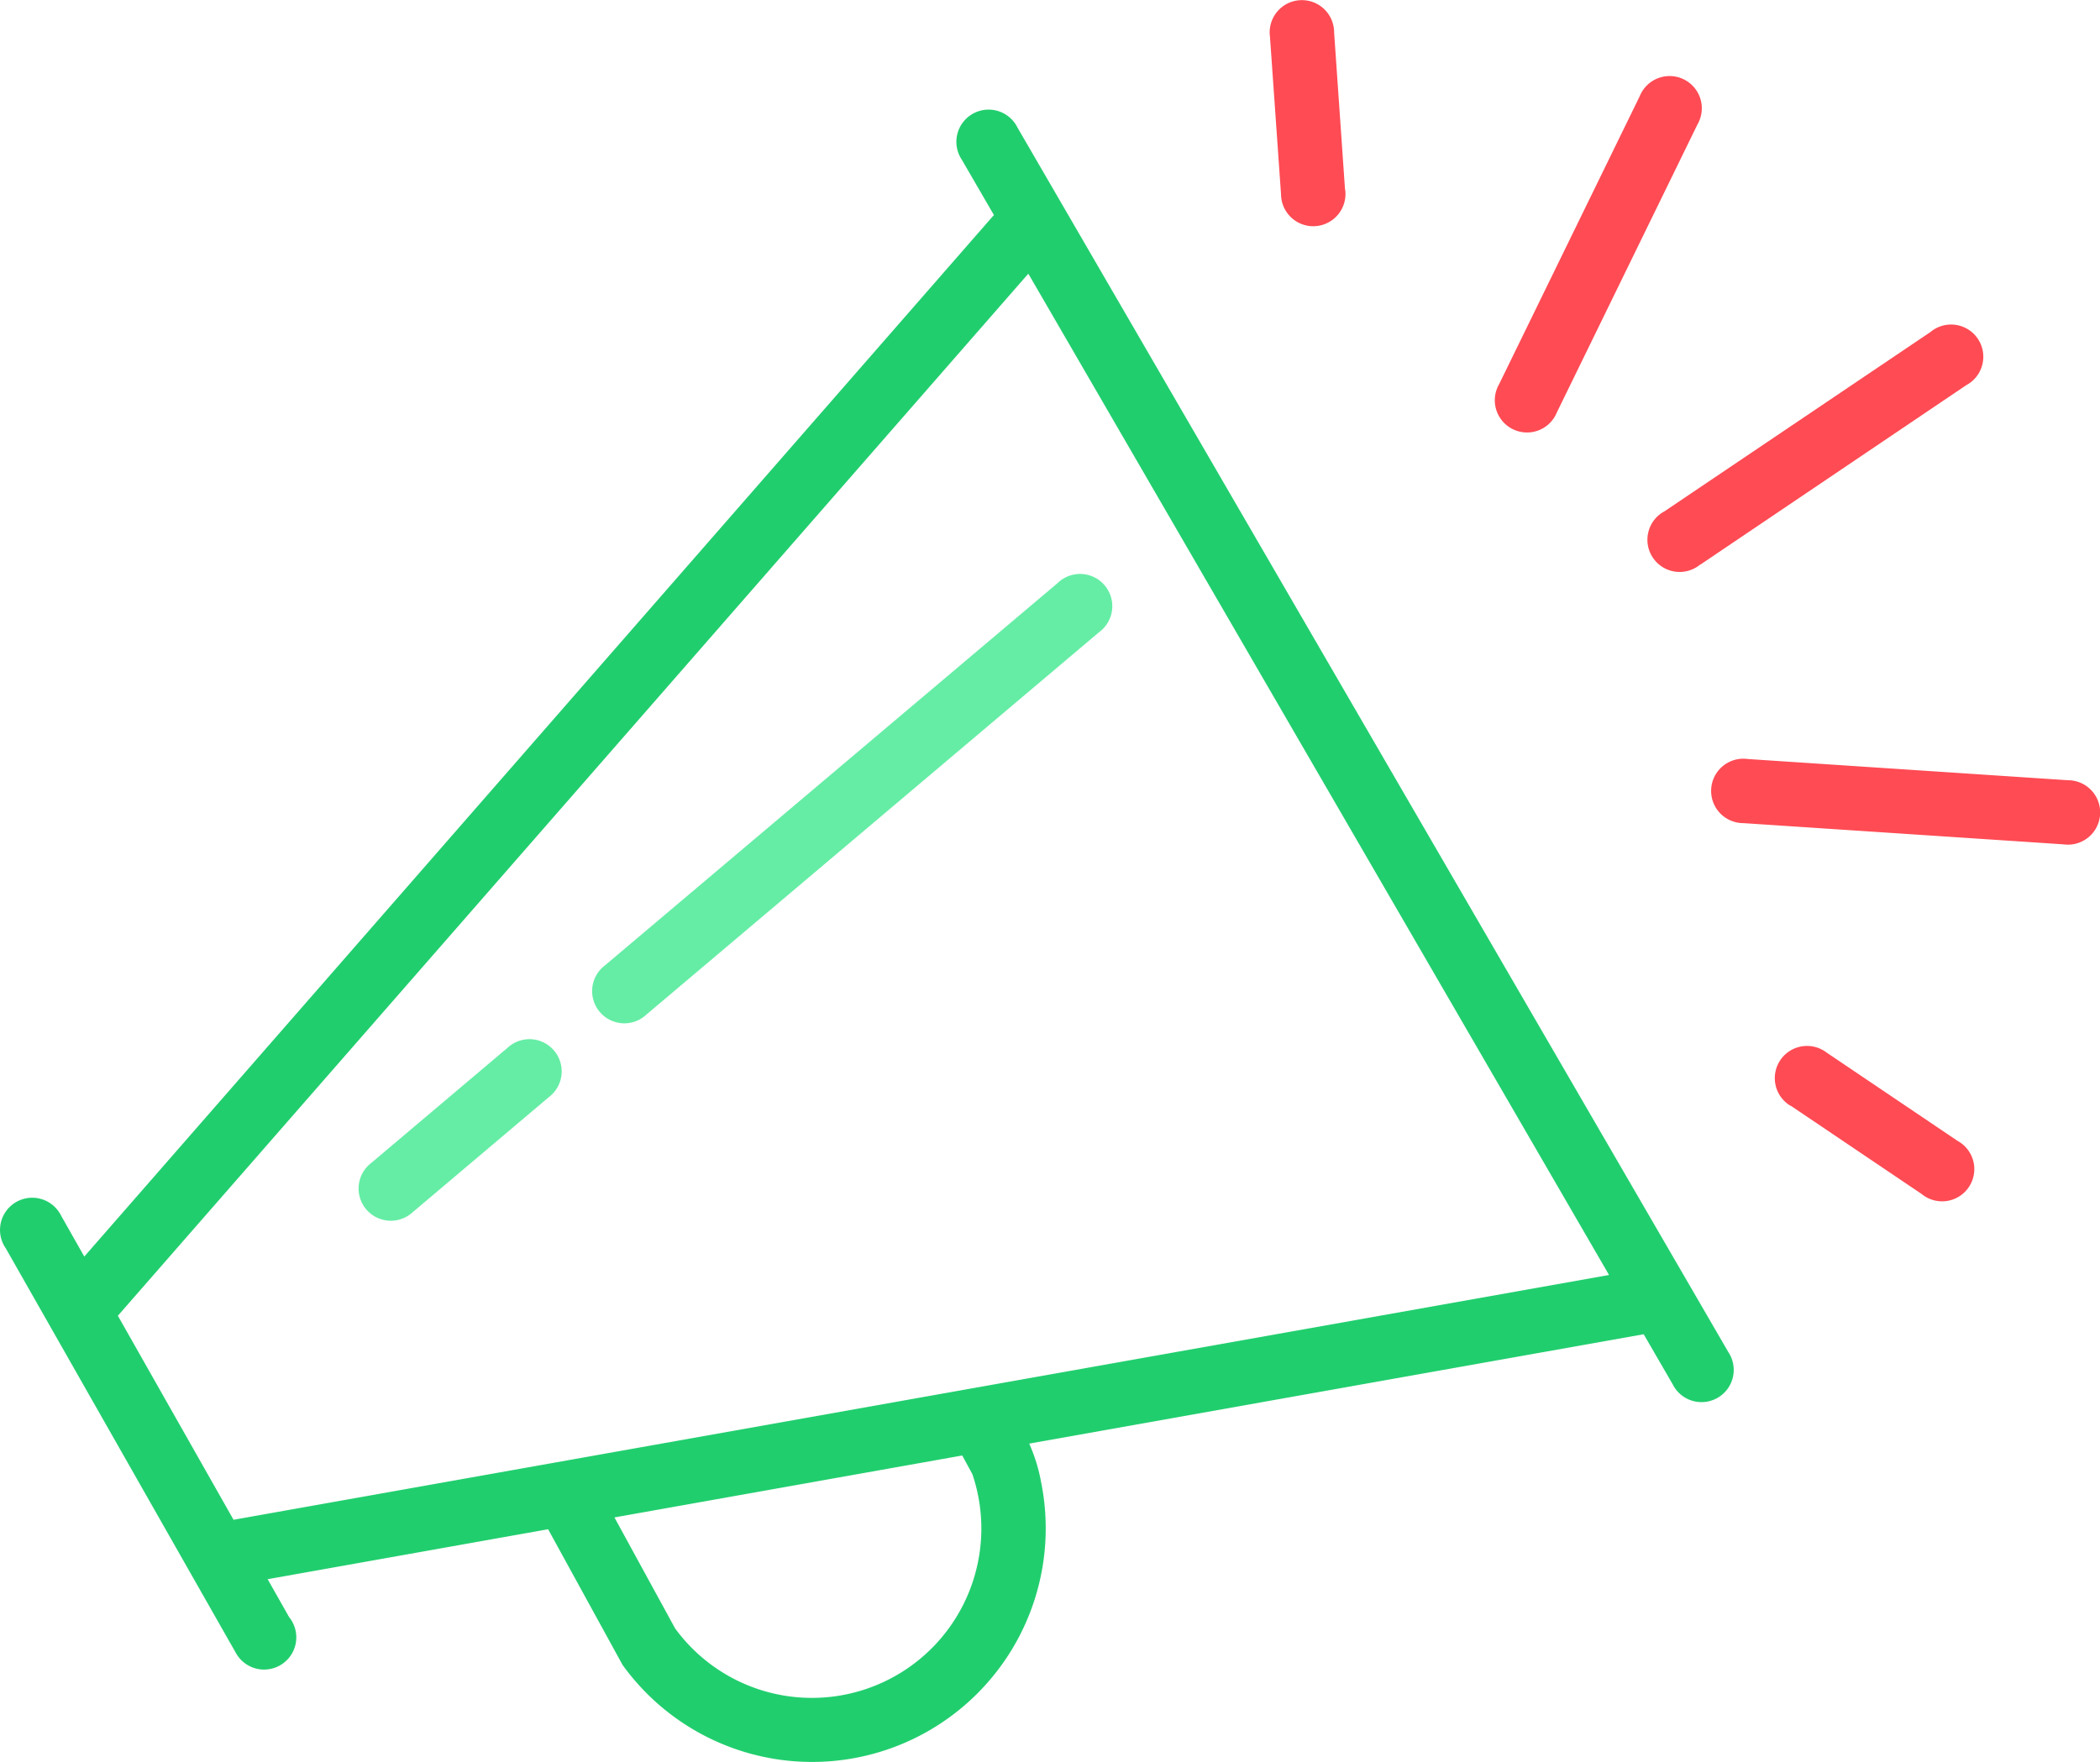 <svg xmlns="http://www.w3.org/2000/svg" viewBox="0 0 277.04 232.51"><defs><style>.cls-1{fill:#21ce6e;}.cls-1,.cls-2,.cls-3{fill-rule:evenodd;}.cls-2{fill:#65eda5;}.cls-3{fill:#ff4b54;}</style></defs><title>Ресурс 5</title><g id="Слой_2" data-name="Слой 2"><g id="_1" data-name="1"><path class="cls-1" d="M8.06,160.4l3.06,5.4,120-137.43-4.23-7.29a4.25,4.25,0,1,1,7.34-4.25L228,178.39a4.25,4.25,0,1,1-7.34,4.25l-3.82-6.59-81.06,14.43a22.49,22.49,0,0,1,1.57,5.1,30.82,30.82,0,0,1-55.22,24.1l-9.82-17.9-37,6.59,2.83,5a4.25,4.25,0,1,1-7,4.77l0,0L.76,164.71a4.25,4.25,0,1,1,7.3-4.31Zm118.87,31.65-45.87,8.17,8,14.64a22.35,22.35,0,0,0,39.22-20.35l-1.34-2.46ZM15.55,173.61l15.26,26.92,181.46-32.3L135.66,36.11Z"/><path class="cls-2" d="M54.49,159.91l17.92-15.15a4.25,4.25,0,1,0-5.47-6.49L49,153.43a4.25,4.25,0,1,0,5.48,6.48Z"/><path class="cls-2" d="M85.29,133.86,145,83.41a4.25,4.25,0,1,0-5.47-6.48L79.81,127.38a4.25,4.25,0,1,0,5.48,6.48Z"/><path class="cls-3" d="M224.32,74.5,259.4,50.82a4.25,4.25,0,1,0-4.74-7L219.58,67.47a4.25,4.25,0,1,0,4.74,7Z"/><path class="cls-3" d="M205.39,54.41l18.55-38a4.25,4.25,0,1,0-7.62-3.72l-18.55,38a4.25,4.25,0,1,0,7.62,3.72Z"/><path class="cls-3" d="M230,108.61l42.23,2.8a4.25,4.25,0,1,0,.57-8.46l-42.23-2.8a4.25,4.25,0,1,0-.56,8.46Z"/><path class="cls-3" d="M177.44,25h0L176,4.26a4.25,4.25,0,1,0-8.46.59L169,25.66a4.25,4.25,0,1,0,8.46-.64Z"/><path class="cls-3" d="M236.23,145.89h0l17.26,11.64a4.25,4.25,0,1,0,4.75-7l-17.3-11.67a4.25,4.25,0,1,0-4.71,7.06Z"/></g></g></svg>